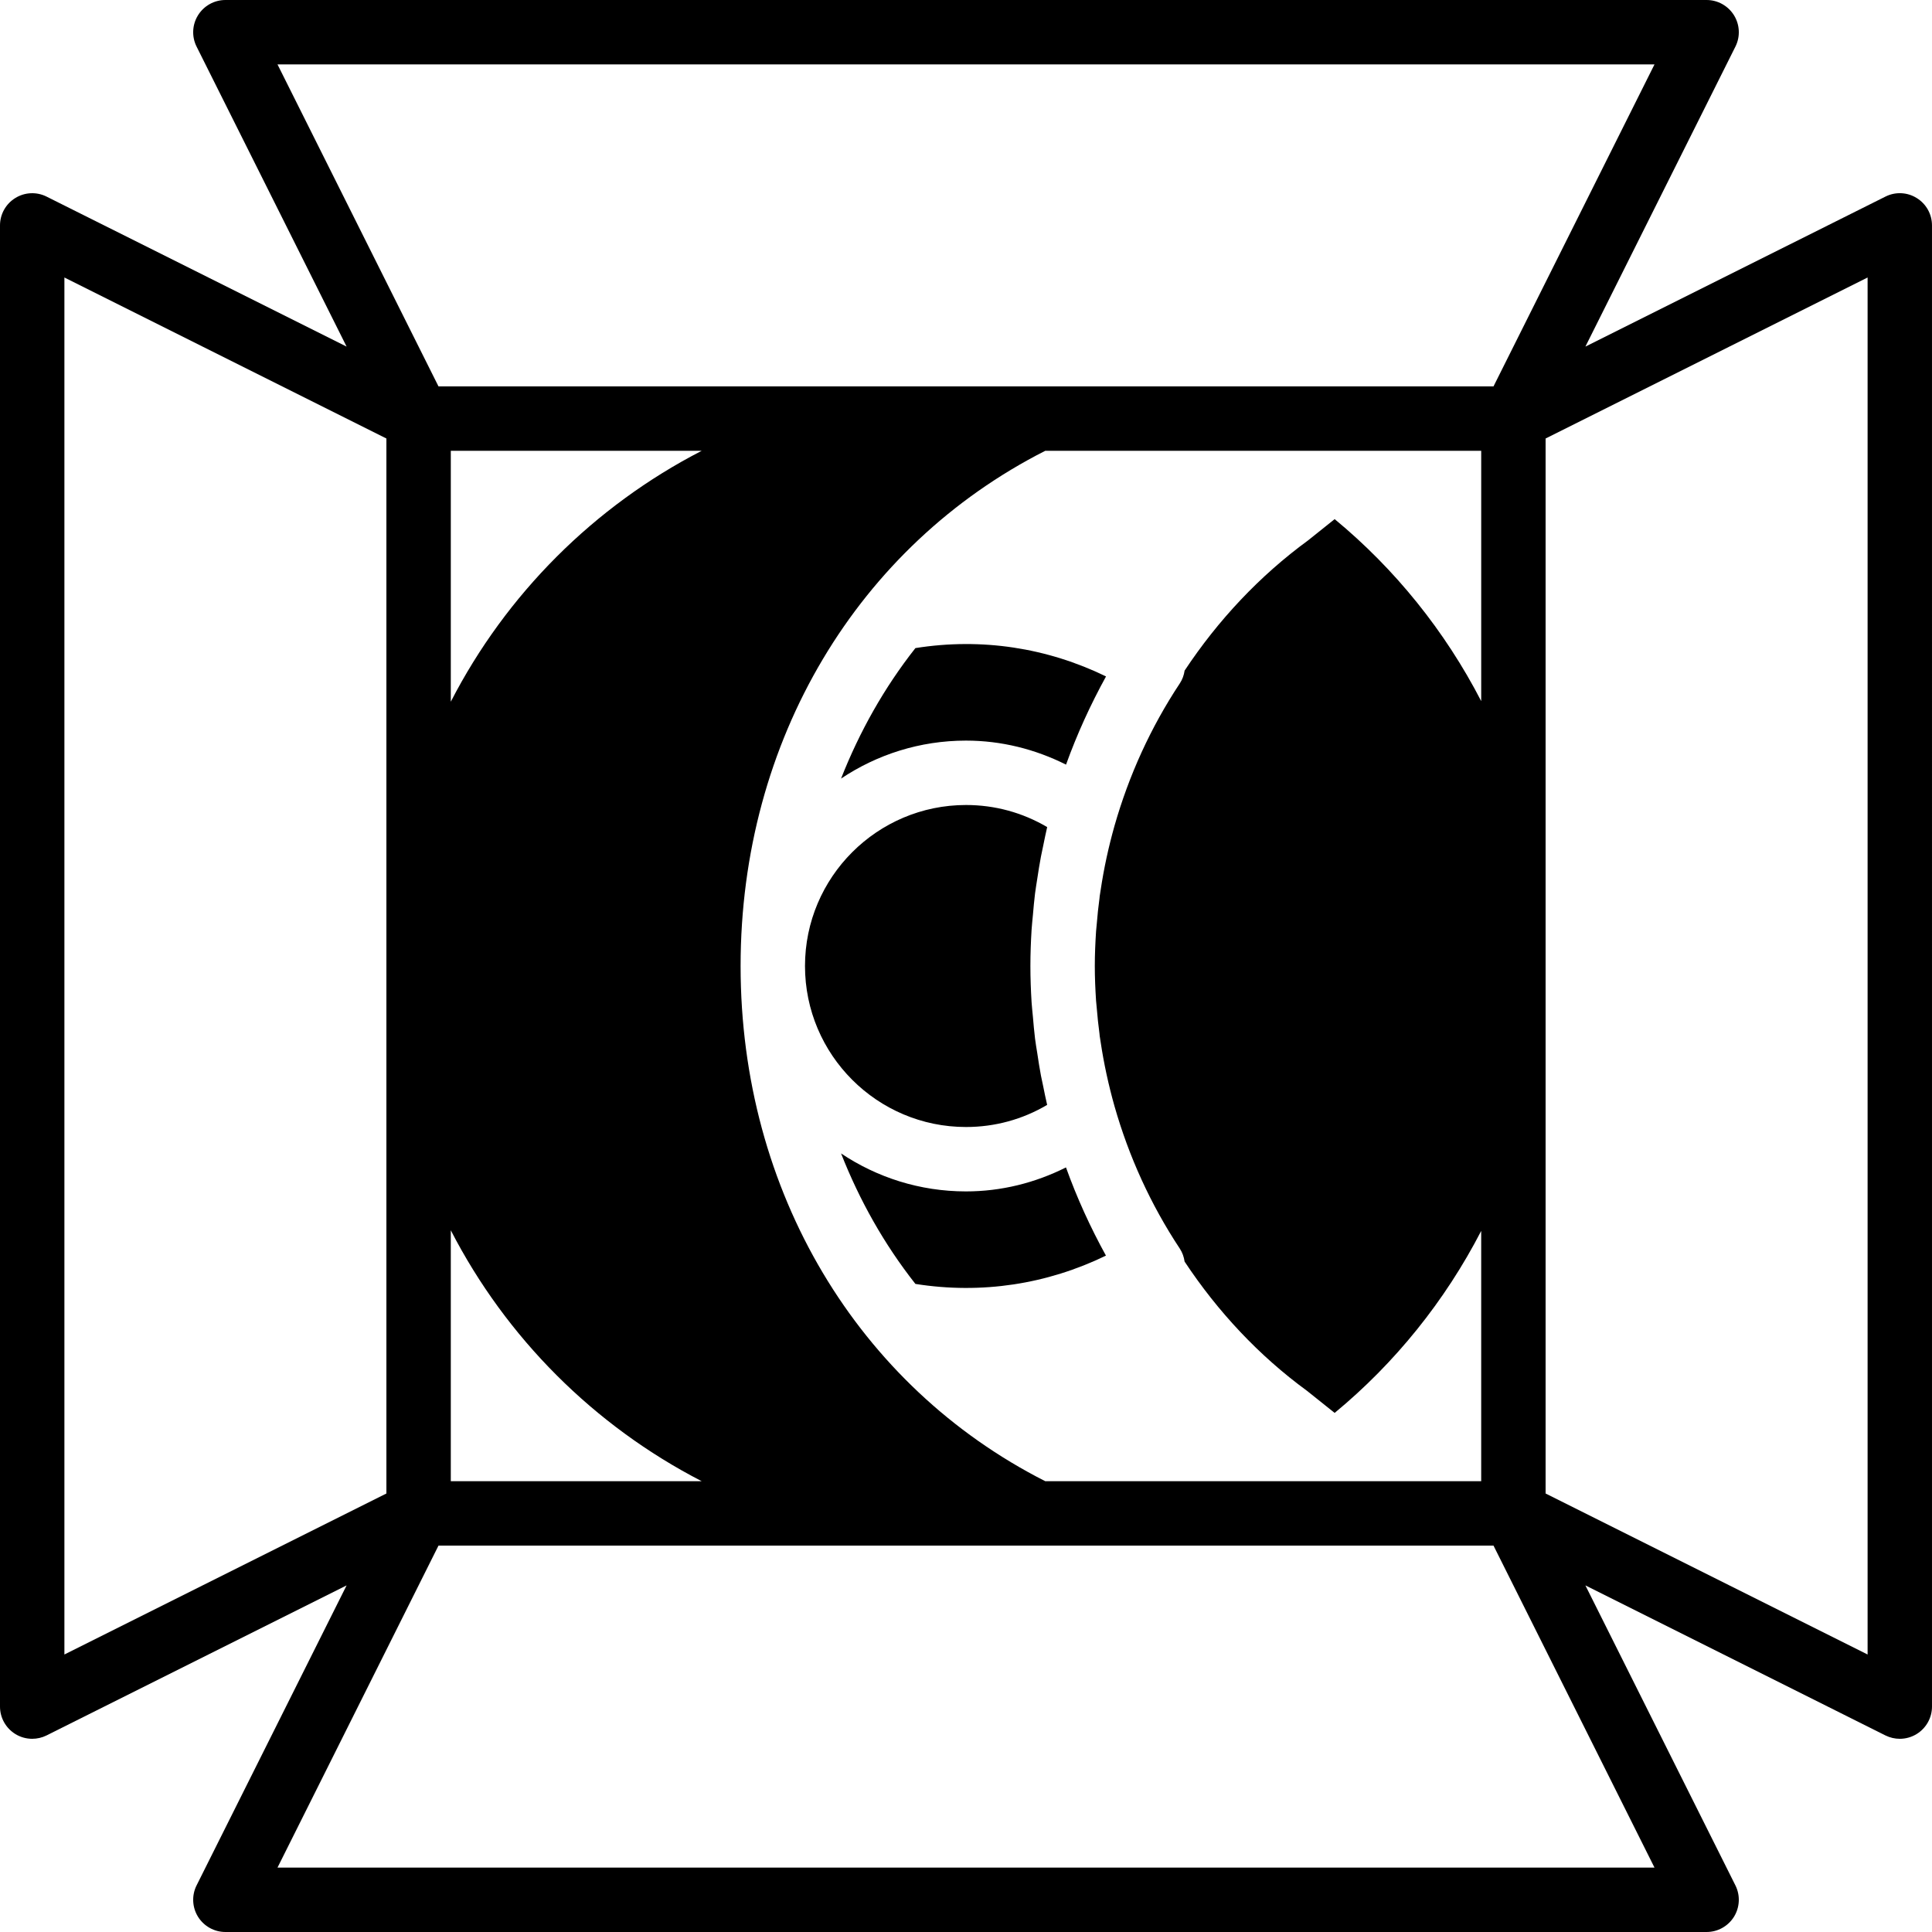 <?xml version="1.0" encoding="iso-8859-1"?>
<!-- Generator: Adobe Illustrator 19.0.0, SVG Export Plug-In . SVG Version: 6.00 Build 0)  -->
<svg xmlns="http://www.w3.org/2000/svg" xmlns:xlink="http://www.w3.org/1999/xlink" version="1.1" id="Layer_1" x="0px" y="0px" viewBox="0 0 512 512" style="enable-background:new 0 0 512 512;" xml:space="preserve">
<g>
	<g>
		<g>
			<path d="M507.947,52.48c-2.517-1.57-5.658-1.707-8.294-0.375l-79.505,39.748l39.757-79.505c1.323-2.637,1.178-5.777-0.375-8.294     C457.967,1.536,455.228,0,452.267,0H59.733c-2.961,0-5.7,1.536-7.262,4.053c-1.553,2.517-1.698,5.658-0.375,8.294l39.757,79.505     L12.348,52.105c-2.645-1.323-5.777-1.186-8.294,0.375C1.536,54.033,0,56.772,0,59.733v392.533c0,2.961,1.536,5.7,4.053,7.262     c1.365,0.845,2.918,1.271,4.48,1.271c1.306,0,2.611-0.299,3.814-0.896l79.505-39.757l-39.757,79.505     c-1.323,2.637-1.178,5.786,0.375,8.303c1.562,2.509,4.301,4.045,7.262,4.045h392.533c2.961,0,5.7-1.536,7.262-4.045     c1.553-2.517,1.698-5.666,0.375-8.303l-39.757-79.505l79.505,39.757c1.203,0.597,2.509,0.896,3.814,0.896     c1.562,0,3.115-0.427,4.48-1.271c2.517-1.562,4.053-4.301,4.053-7.262V59.733C512,56.772,510.464,54.033,507.947,52.48z      M73.54,17.067H438.46L395.793,102.4H116.207L73.54,17.067z M290.466,265.19c0.051,0.691,0.136,1.382,0.196,2.082     c0.179,2.21,0.41,4.42,0.708,6.622c0.026,0.205,0.034,0.427,0.06,0.631c0.077,0.538,0.171,1.058,0.247,1.587     c0.853,5.726,2.091,11.418,3.678,17.05c3.797,13.303,9.557,26.027,17.314,37.743c0.691,1.05,1.084,2.219,1.263,3.43     c8.772,13.252,19.712,24.951,32.435,34.244l7.33,5.854c16-13.218,29.235-29.645,38.835-48.23v66.33H277.001     C227.379,367.36,196.267,315.836,196.267,256c0-59.836,31.121-111.36,80.734-136.533h115.533v66.338     c-9.6-18.586-22.835-35.012-38.835-48.23l-7.031,5.623c-12.868,9.404-23.902,21.188-32.734,34.517     c-0.179,1.195-0.58,2.355-1.263,3.379c-7.757,11.716-13.517,24.439-17.314,37.751c-1.587,5.606-2.816,11.29-3.669,17.007     c-0.085,0.546-0.179,1.092-0.256,1.638c-0.026,0.205-0.034,0.401-0.06,0.606c-0.299,2.193-0.529,4.403-0.708,6.622     c-0.06,0.7-0.145,1.391-0.196,2.091c-0.196,3.046-0.333,6.118-0.333,9.19C290.133,259.081,290.27,262.144,290.466,265.19z      M119.467,185.958v-66.492h66.492C157.449,134.153,134.153,157.449,119.467,185.958z M185.958,392.533h-66.492v-66.492     C134.153,354.552,157.449,377.847,185.958,392.533z M17.067,438.46V73.54l85.333,42.667v279.586L17.067,438.46z M438.46,494.933     H73.54l42.667-85.333h279.586L438.46,494.933z M494.933,438.46L409.6,395.793V116.207l85.333-42.667V438.46z"/>
			<path d="M273.733,242.476c0.171-1.903,0.324-3.789,0.563-5.683c0.171-1.323,0.393-2.645,0.597-3.959     c0.299-1.954,0.597-3.917,0.973-5.854c0.179-0.939,0.384-1.852,0.58-2.782c0.35-1.673,0.666-3.345,1.067-5.009     c-6.511-3.84-13.858-5.854-21.513-5.854c-23.526,0-42.667,19.14-42.667,42.667c0,23.526,19.14,42.667,42.667,42.667     c7.654,0,15.002-2.014,21.504-5.862c-0.401-1.69-0.734-3.405-1.084-5.111c-0.188-0.879-0.375-1.749-0.555-2.628     c-0.375-1.98-0.683-3.985-0.981-5.982c-0.205-1.28-0.427-2.569-0.589-3.857c-0.239-1.911-0.393-3.831-0.563-5.76     c-0.119-1.28-0.264-2.56-0.35-3.84c-0.196-3.2-0.316-6.409-0.316-9.626c0-3.217,0.12-6.426,0.316-9.626     C273.469,245.07,273.614,243.773,273.733,242.476z"/>
			<path d="M242.592,171.752c-8.303,10.53-14.839,22.221-19.703,34.577c9.489-6.34,20.873-10.061,33.109-10.061     c9.353,0,18.321,2.261,26.513,6.366c2.91-8.081,6.477-15.889,10.598-23.373C277.561,171.692,260.204,168.953,242.592,171.752z"/>
			<path d="M256,315.735c-12.245,0-23.629-3.721-33.109-10.061c4.855,12.356,11.401,24.047,19.703,34.577     c17.587,2.79,34.935,0.06,50.492-7.501c-4.122-7.484-7.689-15.292-10.59-23.373C274.313,313.474,265.353,315.735,256,315.735z"/>
		</g>
	</g>
</g>
<g>
</g>
<g>
</g>
<g>
</g>
<g>
</g>
<g>
</g>
<g>
</g>
<g>
</g>
<g>
</g>
<g>
</g>
<g>
</g>
<g>
</g>
<g>
</g>
<g>
</g>
<g>
</g>
<g>
</g>
</svg>
